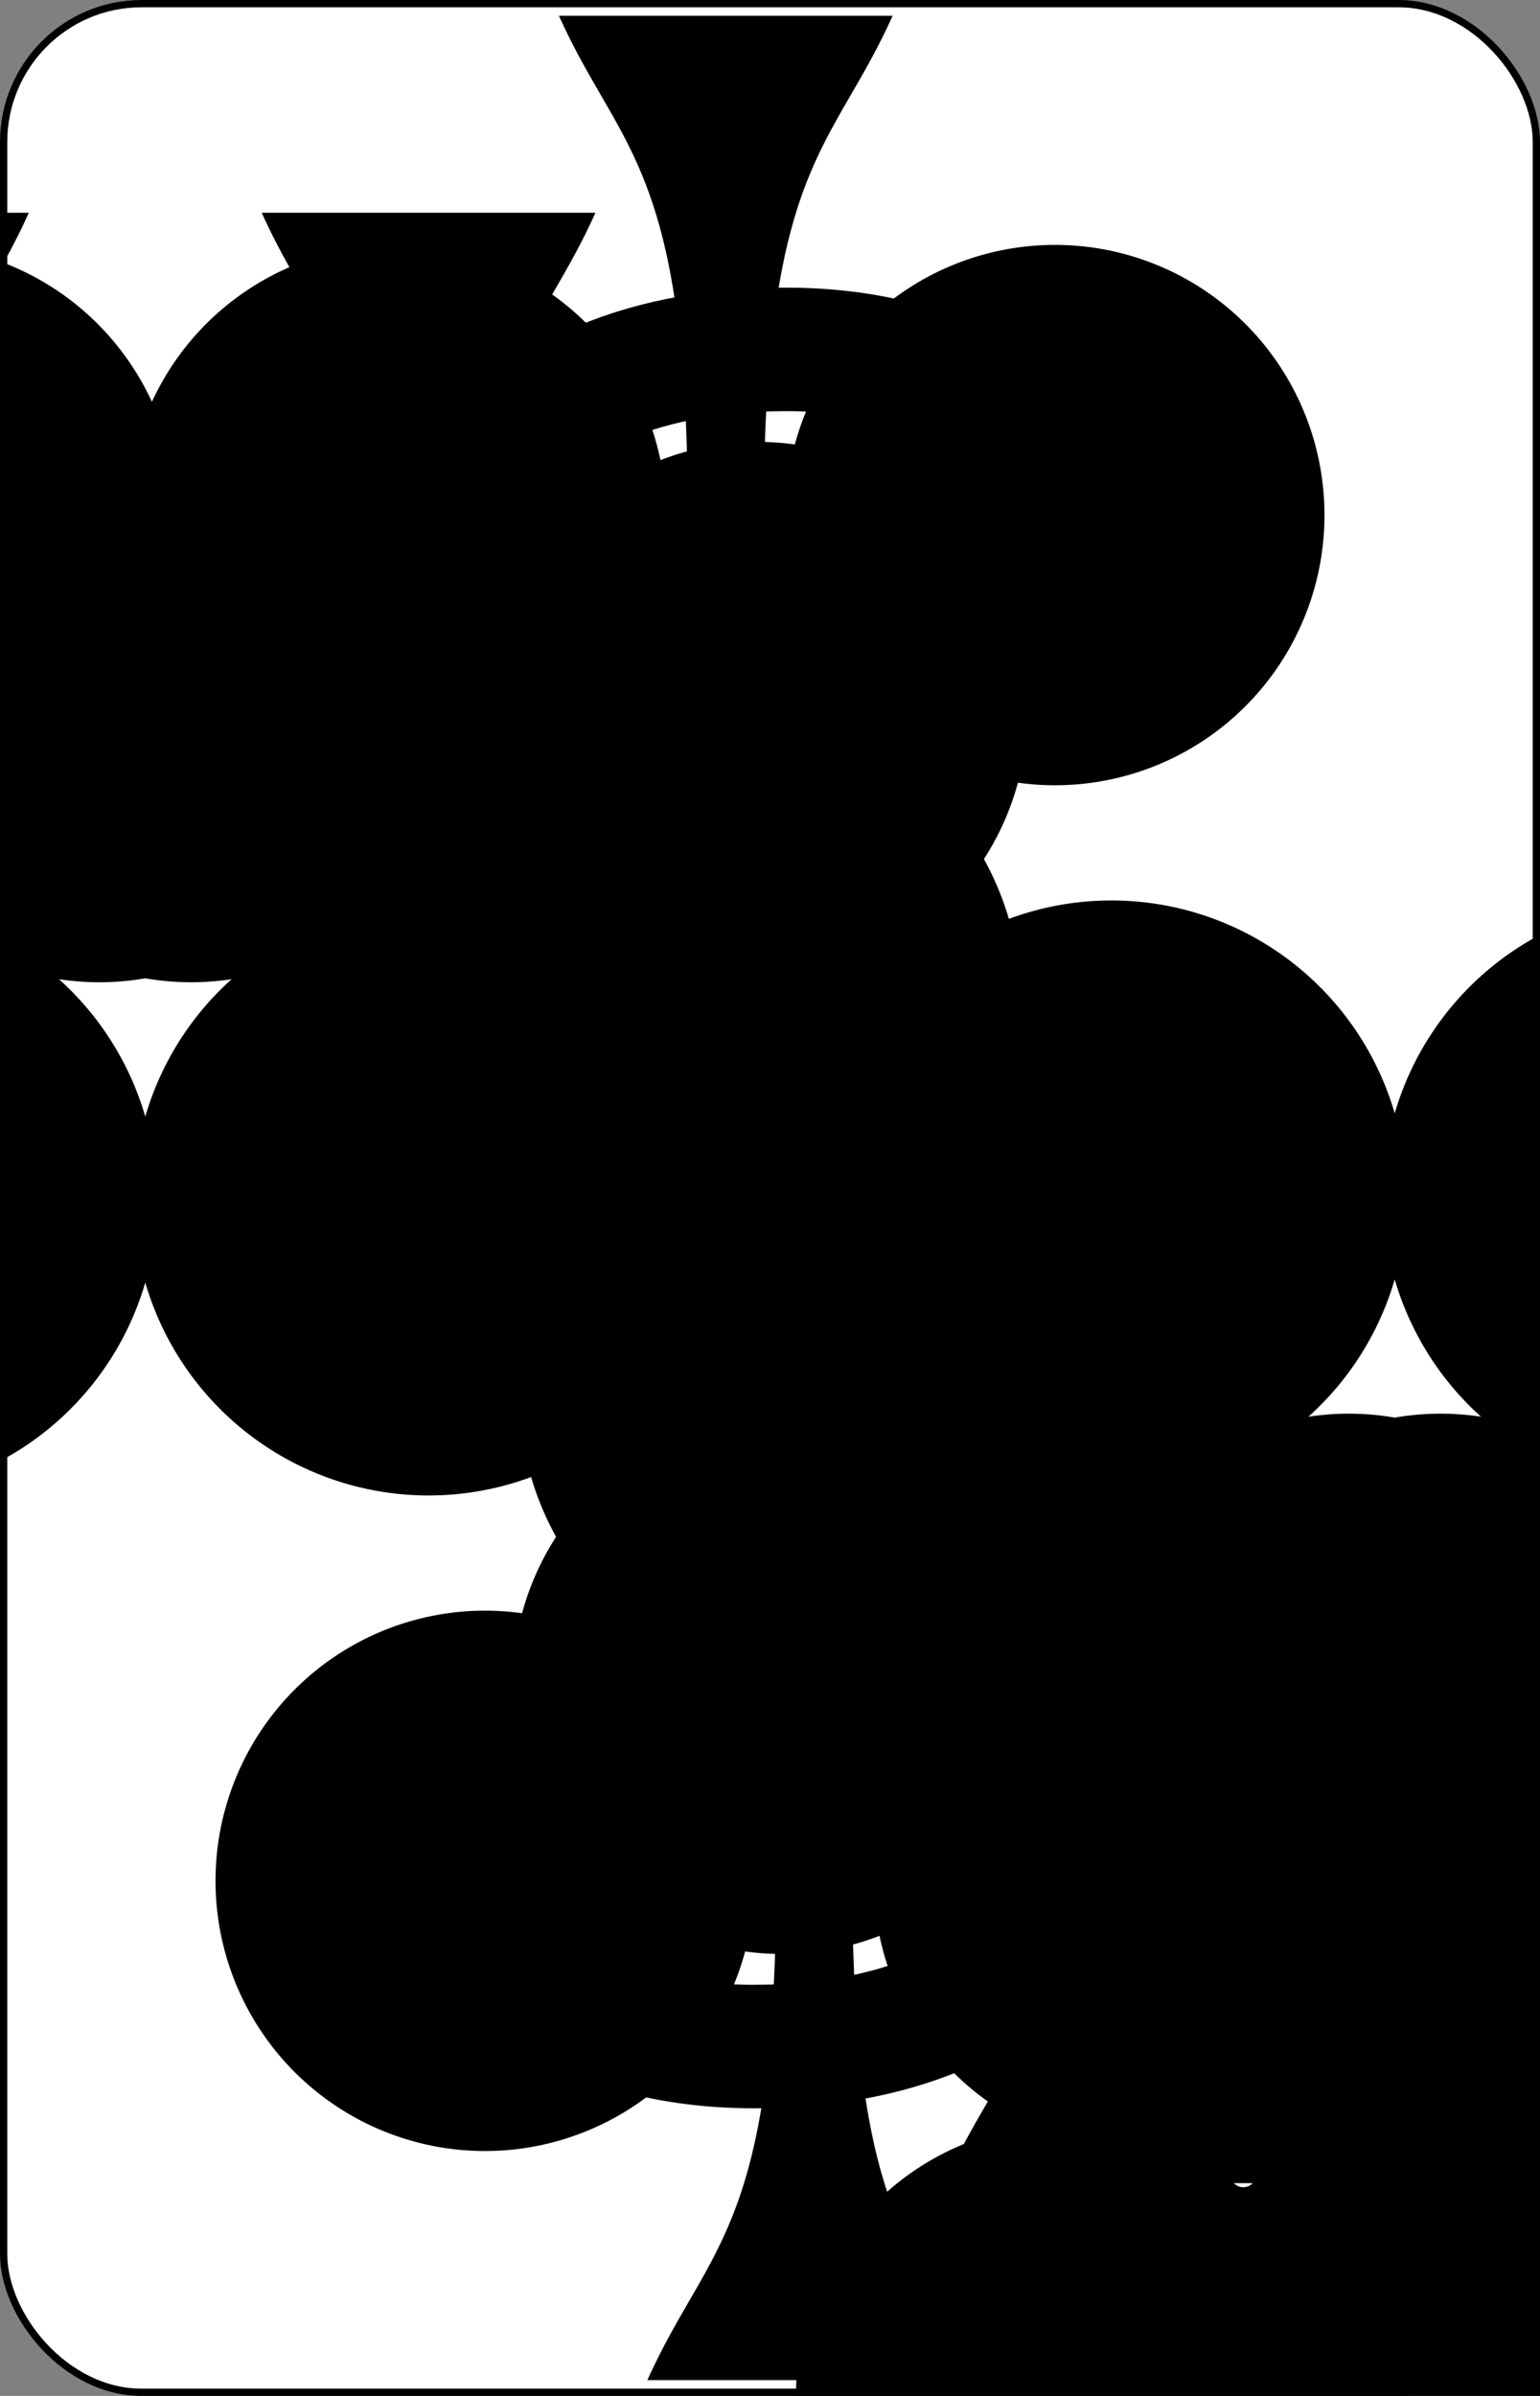<?xml version="1.0" encoding="UTF-8" standalone="no"?>
<svg xmlns="http://www.w3.org/2000/svg" xmlns:xlink="http://www.w3.org/1999/xlink" class="card" face="5C" height="3.5in" preserveAspectRatio="none" viewBox="-106 -164.5 212 329" width="2.25in"><rect x="-106" y="-164.5" width="212" height="329" fill="#808080" stroke="none"/><symbol id="SC5" viewBox="-600 -600 1200 1200" preserveAspectRatio="xMinYMid"><path d="M30 150C35 385 85 400 130 500L-130 500C-85 400 -35 385 -30 150A10 10 0 0 0 -50 150A210 210 0 1 1 -124 -51A10 10 0 0 0 -110 -65A230 230 0 1 1 110 -65A10 10 0 0 0 124 -51A210 210 0 1 1 50 150A10 10 0 0 0 30 150Z" fill="black"></path></symbol><symbol id="VC5" viewBox="-500 -500 1000 1000" preserveAspectRatio="xMinYMid"><path d="M170 -460L-175 -460L-210 -115C-210 -115 -200 -200 0 -200C100 -200 255 -80 255 120C255 320 180 460 -20 460C-220 460 -255 285 -255 285" stroke="black" stroke-width="80" stroke-linecap="square" stroke-miterlimit="1.5" fill="none"></path></symbol><rect width="211" height="328" x="-105.5" y="-164" rx="19" ry="19" fill="white" stroke="black"></rect><use xlink:href="#VC5" height="50" x="-104" y="-145.5"></use><use xlink:href="#VC5" height="50" x="54" y="-145.5"></use><use xlink:href="#SC5" height="41.827" x="-99.913" y="-90.5"></use><use xlink:href="#SC5" height="41.827" x="58.087" y="-90.5"></use><use xlink:href="#SC5" height="40" x="-59.001" y="-117.551"></use><use xlink:href="#SC5" height="40" x="19.001" y="-117.551"></use><use xlink:href="#SC5" height="40" x="-20" y="-20"></use><g transform="rotate(180)"><use xlink:href="#VC5" height="50" x="-104" y="-145.5"></use><use xlink:href="#VC5" height="50" x="54" y="-145.5"></use><use xlink:href="#SC5" height="41.827" x="-99.913" y="-90.5"></use><use xlink:href="#SC5" height="41.827" x="58.087" y="-90.5"></use><use xlink:href="#SC5" height="40" x="-59.001" y="-117.551"></use><use xlink:href="#SC5" height="40" x="19.001" y="-117.551"></use></g></svg>